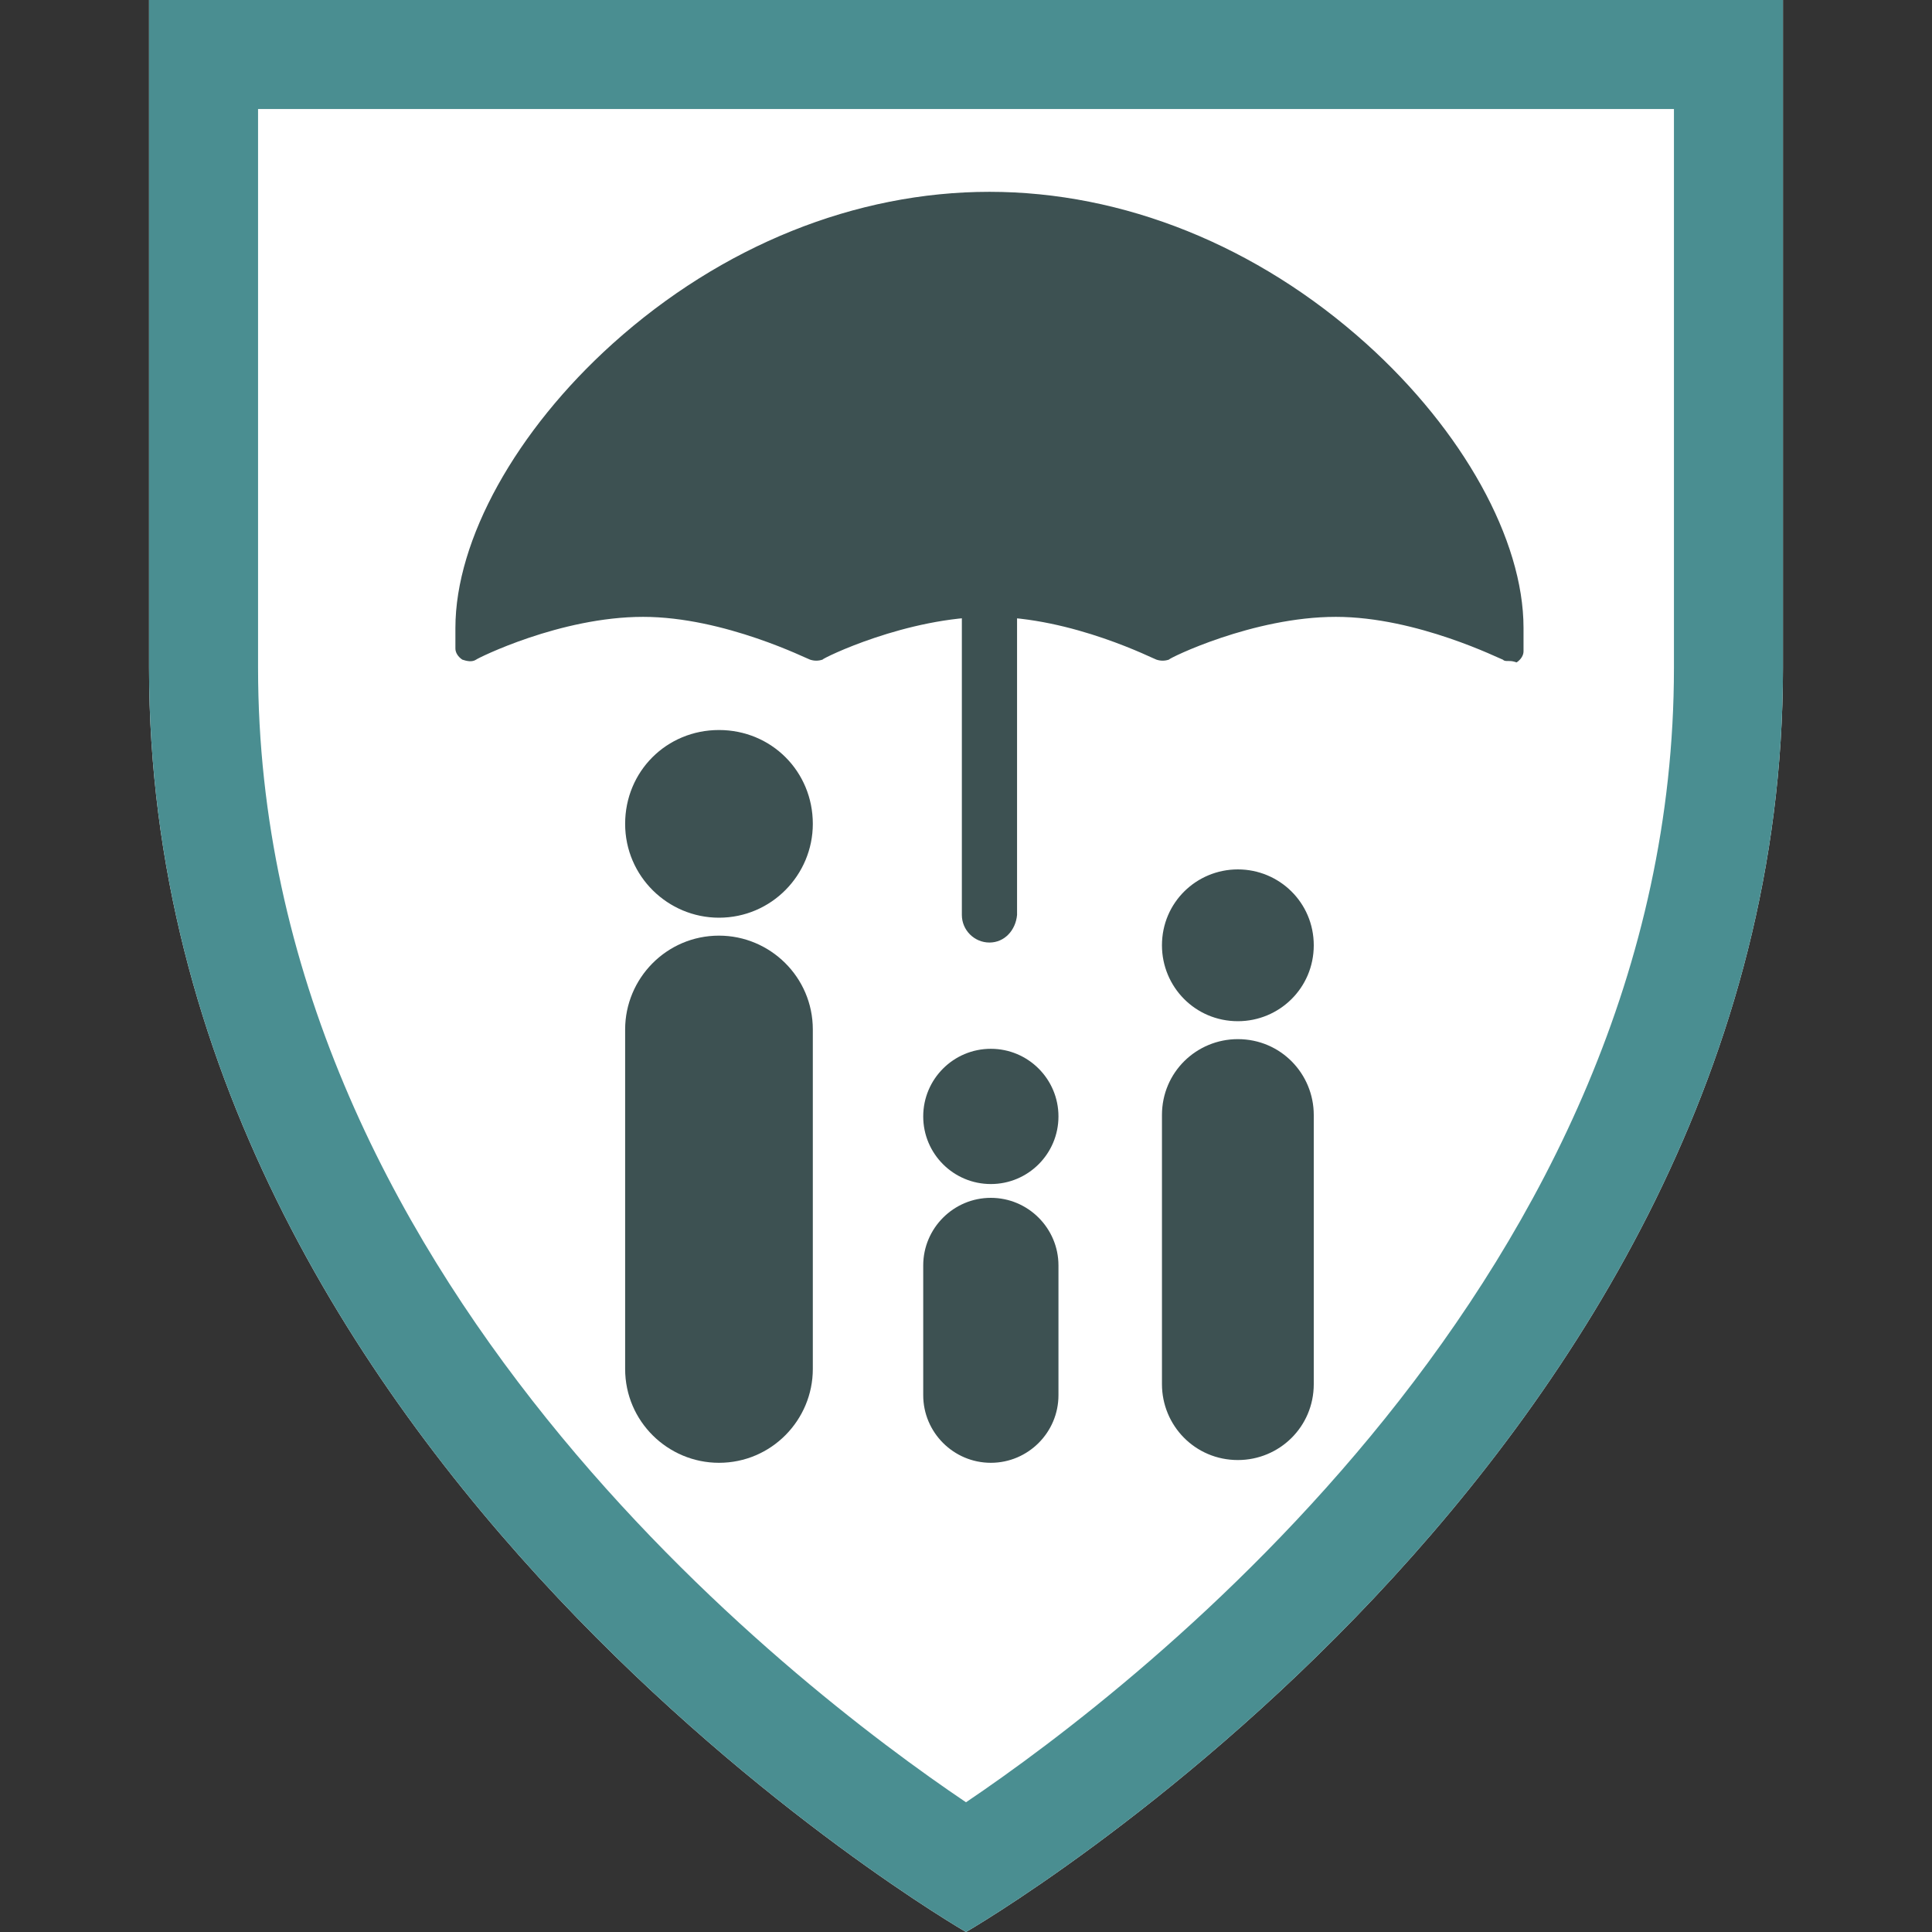 <svg id="Layer_1" xmlns="http://www.w3.org/2000/svg" xmlns:xlink="http://www.w3.org/1999/xlink" viewBox="-4285 3279 140 140"><rect x="-4285" y="3279" width="140" height="140" fill="#333333" stroke="none"/><style>.st0{fill:#FFFFFF;} .st1{fill:#019547;} .st2{fill:#4B8F92;} .st3{fill:#3D5253;} .st4{fill:#3D5152;} .st5{fill:#4A8E91;}</style><g id="Accounts_1_"><g id="XMLID_60_"><circle id="XMLID_64_" class="st0" cx="-8499.8" cy="6628" r="66.5"/><path id="XMLID_61_" class="st1" d="M-8499.8 6698c-38.6 0-70-31.4-70-70s31.4-70 70-70 70 31.4 70 70-31.4 70-70 70zm0-132.9c-34.7 0-62.9 28.2-62.9 62.9s28.2 62.9 62.9 62.9 62.9-28.2 62.9-62.9-28.2-62.9-62.9-62.9z"/></g><g id="XMLID_26_"><path id="XMLID_56_" class="st2" d="M-8474.7 6607.6c.7.7 1.4 1.7 1.9 3s.8 2.4.8 3.5v45.6c0 1.1-.4 2-1.1 2.7-.7.7-1.6 1.1-2.7 1.1h-53.2c-1.1 0-2-.4-2.7-1.1s-1.1-1.6-1.1-2.7v-63.3c0-1.1.4-2 1.1-2.7s1.6-1.1 2.7-1.1h35.4c1.1 0 2.2.3 3.5.8 1.3.5 2.3 1.2 3 1.9l12.4 12.3zm-17.6-9.7v14.9h14.9c-.3-.8-.6-1.3-.9-1.6l-12.4-12.4c-.3-.3-.8-.6-1.6-.9zm15.2 60.5v-40.5h-16.5c-1.1 0-2-.4-2.7-1.1-.7-.7-1.1-1.6-1.1-2.7v-16.5h-30.4v60.8h50.7z"/><path id="XMLID_55_" class="st3" d="M-8517.6 6624.2c0-.4.1-.7.4-.9.2-.2.5-.4.9-.4h27.8c.4 0 .7.1.9.4.2.2.4.5.4.9v2.5c0 .4-.1.7-.4.9-.2.2-.5.4-.9.4h-27.8c-.4 0-.7-.1-.9-.4s-.4-.5-.4-.9v-2.5z"/><path id="XMLID_54_" class="st3" d="M-8488.5 6633.1c.4 0 .7.1.9.4.2.2.4.5.4.9v2.5c0 .4-.1.7-.4.9-.2.2-.5.4-.9.4h-27.8c-.4 0-.7-.1-.9-.4-.2-.3-.4-.5-.4-.9v-2.5c0-.4.1-.7.4-.9.2-.2.5-.4.9-.4h27.8z"/><path id="XMLID_53_" class="st3" d="M-8488.5 6643.2c.4 0 .7.1.9.4.2.2.4.5.4.9v2.5c0 .4-.1.7-.4.9-.2.2-.5.4-.9.4h-27.8c-.4 0-.7-.1-.9-.4-.2-.2-.4-.5-.4-.9v-2.5c0-.4.1-.7.4-.9.2-.2.5-.4.9-.4h27.8z"/><g id="XMLID_27_"><path class="st0" d="M-8488.9 6667c-.6 0-1.2-.1-1.8-.4-1.1.3-2.3.5-3.6.5-7.5 0-13.7-6.1-13.7-13.6 0-7.3 5.8-13.3 13-13.6.1-.5.2-1 .5-1.5-.3-.7-.5-1.5-.5-2.3 0-2.8 2.2-5.1 5-5.1h23.1c2.8 0 5 2.3 5 5.1 0 .8-.2 1.6-.5 2.2.3.7.5 1.4.5 2.2 0 .8-.2 1.5-.5 2.2.3.7.5 1.4.5 2.2 0 .8-.2 1.5-.5 2.2.3.7.5 1.4.5 2.2 0 .8-.2 1.5-.5 2.2.3.7.5 1.4.5 2.2 0 .8-.2 1.5-.5 2.2.3.7.5 1.4.5 2.2 0 .8-.2 1.5-.5 2.2.3.7.5 1.3.5 2.1 0 2.8-2.2 4.9-5 4.9h-22v-.3z" id="XMLID_50_"/><path class="st1" d="M-8466.8 6659.3h-17.7c.5-.9.9-1.9 1.2-2.9h16.5c.8 0 1.4.6 1.4 1.4 0 .8-.6 1.5-1.4 1.5zm0-4.4h-16.2c.1-.5.1-1 .1-1.4 0-.5 0-1-.1-1.4h16.2c.8 0 1.4.6 1.4 1.4s-.6 1.4-1.4 1.4zm0-4.3h-16.5c-.3-1-.7-2-1.2-2.9h17.7c.8 0 1.4.6 1.4 1.4 0 .9-.6 1.5-1.4 1.5zm0-4.3h-18.7c-.9-1.2-2.1-2.2-3.4-2.9h22.1c.8 0 1.4.6 1.4 1.4 0 .8-.6 1.5-1.4 1.5zm0-4.4h-23.1c-.8 0-1.4-.6-1.4-1.4s.6-1.4 1.4-1.4h23.1c.8 0 1.4.6 1.4 1.4s-.6 1.4-1.4 1.4zm0-4.3h-23.1c-.8 0-1.4-.6-1.4-1.4s.6-1.4 1.4-1.4h23.1c.8 0 1.4.6 1.4 1.4s-.6 1.4-1.4 1.4zm-17.3 15.9c0 5.6-4.5 10.1-10.1 10.1s-10.1-4.5-10.1-10.1 4.5-10.1 10.1-10.1c5.5 0 10.1 4.5 10.1 10.1zm-6.6 1.1c-.1-.3-.3-.6-.6-.9-.3-.3-.5-.5-.8-.7-.3-.2-.6-.3-.9-.5-.3-.1-.6-.3-.9-.4-.3-.1-.6-.3-.8-.4-.2-.1-.4-.3-.6-.5-.1-.2-.2-.4-.2-.7 0-.2 0-.3.1-.5s.2-.3.3-.4c.1-.1.3-.2.5-.3.2-.1.4-.1.7-.1.3 0 .6 0 .9.1.3.1.5.2.7.3s.4.2.5.3c.1.1.2.1.3.1s.1 0 .2-.1c0 0 .1-.1.1-.2v-.3-.4-.4-.3s0-.1-.1-.2c0 0-.1-.1-.1-.2-.1-.1-.2-.1-.4-.2s-.4-.2-.6-.2c-.2-.1-.5-.1-.8-.2h-.2v-1.5h-1.4v1.5c-.3 0-.5.1-.8.2-.5.1-.9.3-1.2.6-.4.3-.6.6-.8 1.1-.2.4-.3.9-.3 1.5 0 .5.1.9.2 1.3.1.3.3.7.6.9.3.2.5.5.8.7.3.2.6.3.9.5s.6.3.9.4c.3.1.6.3.8.4.2.1.4.3.6.5.1.2.2.4.2.7 0 .2 0 .4-.1.6-.1.2-.2.3-.4.5l-.6.3c-.2.1-.5.1-.8.1-.4 0-.8 0-1.2-.1l-.9-.3-.6-.3c-.2-.1-.3-.1-.4-.1h-.2s-.1.1-.1.2 0 .2-.1.3v1.1s.1.3.2.3c.1.1.2.2.4.3.2.1.4.2.7.3.3.1.6.2.9.2.3.1.7.1 1.1.1h.1v1.4h1.4v-1.6h.2c.5-.2 1-.4 1.4-.7.4-.3.7-.7.9-1.2.2-.5.3-1 .3-1.6.2-.6.2-1 0-1.3zm5.2 6.1h18.7c.8 0 1.4.6 1.4 1.4 0 .8-.6 1.4-1.4 1.4h-22.1c1.3-.6 2.5-1.6 3.4-2.8z" id="XMLID_28_"/></g></g></g><g id="Life"><defs><path id="SVGID_1_" d="M-4215 3419s59.2-34.1 59.2-91.6V3279h-118.4v48.4c0 57.5 59.2 91.6 59.2 91.6z"/></defs><use xlink:href="#SVGID_1_" overflow="visible" fill="#FFF"/><clipPath id="SVGID_2_"><use xlink:href="#SVGID_1_" overflow="visible"/></clipPath><path class="st4" d="M-4226.1 3338.7c0 3.7-3 6.8-6.8 6.8-3.7 0-6.8-3-6.8-6.8s3-6.8 6.8-6.8 6.8 3 6.8 6.8zM-4226.1 3378.2c0 3.7-3 6.8-6.8 6.8-3.7 0-6.8-3-6.8-6.8v-24.6c0-3.7 3-6.8 6.8-6.8 3.7 0 6.8 3 6.8 6.8v24.6zM-4189.8 3347.5c0 3.1-2.5 5.5-5.5 5.5-3.1 0-5.5-2.5-5.5-5.5 0-3.1 2.5-5.5 5.5-5.5s5.5 2.4 5.5 5.5z"/><circle class="st4" cx="-4213.2" cy="3359.9" r="4.9"/><path class="st4" d="M-4208.3 3380.1c0 2.7-2.2 4.9-4.9 4.9s-4.9-2.2-4.9-4.9v-9.4c0-2.7 2.2-4.9 4.9-4.9s4.9 2.2 4.9 4.9v9.4zM-4189.8 3379.3c0 3.1-2.5 5.5-5.5 5.5-3.1 0-5.5-2.5-5.5-5.5v-19.5c0-3.1 2.5-5.5 5.5-5.5 3.1 0 5.5 2.5 5.5 5.5v19.5zM-4251.1 3325.9s6.3-3.2 12.6-3.2 12.6 3.2 12.6 3.2 6.3-3.2 12.6-3.2 12.5 3.2 12.5 3.2 6.3-3.2 12.6-3.2 12.6 3.2 12.6 3.2v-1.6c0-12.2-16.9-30.6-37.7-30.6s-37.7 18.4-37.7 30.6v1.6z"/><path class="st4" d="M-4175.7 3326.9c-.2 0-.3 0-.4-.1-.1 0-6.2-3.1-12.1-3.1-6 0-12.1 3-12.1 3.1-.3.1-.6.1-.9 0-.1 0-6.1-3.1-12.1-3.1s-12.1 3-12.1 3.1c-.3.1-.6.1-.9 0-.1 0-6.2-3.1-12.1-3.1-6 0-12 3-12.1 3.1-.3.2-.7.1-1 0-.3-.2-.5-.5-.5-.8v-1.5c0-6.4 4.4-14.3 11.4-20.6 7.9-7.1 17.6-11 27.3-11s19.4 3.9 27.3 11c7 6.3 11.4 14.2 11.4 20.6v1.7c0 .3-.2.6-.5.8-.3-.1-.4-.1-.6-.1zm-37.7-5.1c5.6 0 11 2.3 12.6 3.1 1.6-.7 7-3.1 12.5-3.1 4.7 0 9.4 1.7 11.6 2.7v-.1c0-11.7-16.4-29.6-36.7-29.6s-36.7 17.9-36.7 29.7c2.3-1 6.9-2.6 11.5-2.6 5.6 0 11 2.3 12.6 3.1 1.6-.9 7.1-3.2 12.6-3.2z"/><g><path class="st4" d="M-4213.3 3347.3c-1.1 0-2-.9-2-2v-40.7c0-1.1.9-2 2-2s2 .9 2 2v40.7c-.1 1.1-.9 2-2 2z"/></g><g><path class="st5" d="M-4163.7 3286.9v40.5c0 43.9-38.7 73.7-51.3 82.2-12.6-8.5-51.3-38.2-51.3-82.2v-40.5h102.6m7.9-7.9h-118.4v48.4c0 57.5 59.2 91.6 59.2 91.6s59.2-34.1 59.2-91.6V3279z"/></g></g></svg>